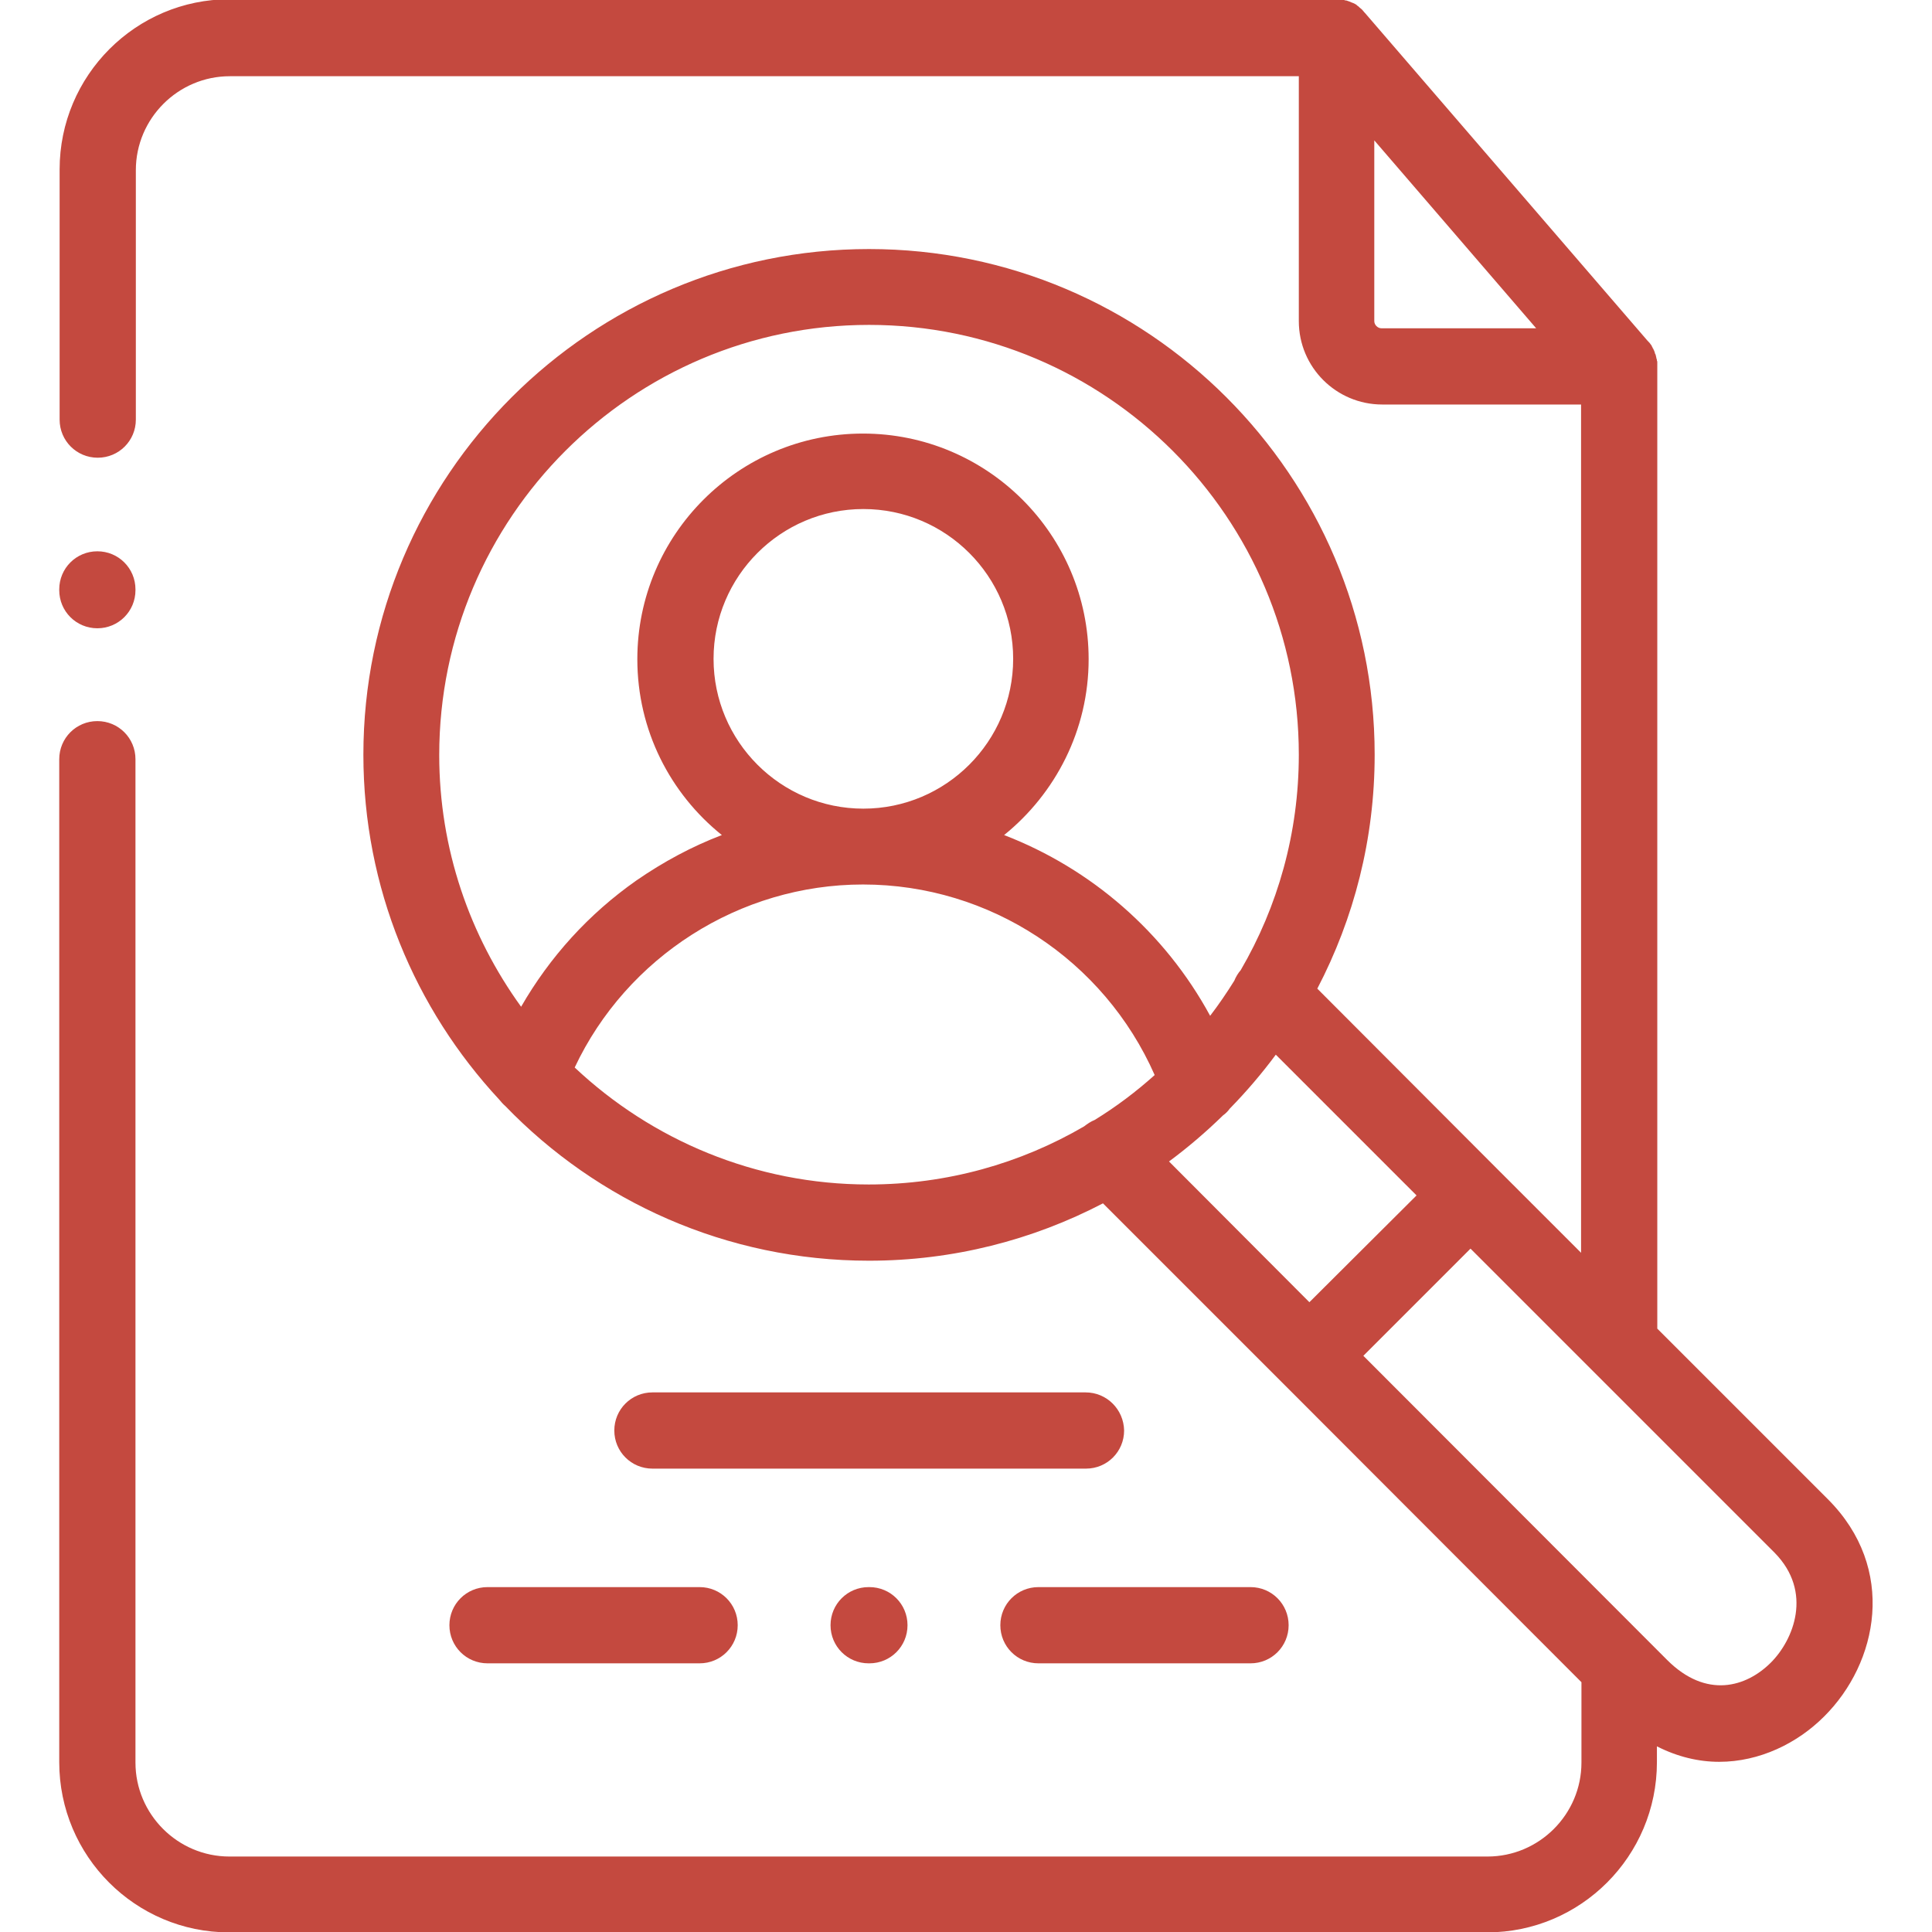 <?xml version="1.0" encoding="utf-8"?>
<!-- Generator: Adobe Illustrator 24.0.1, SVG Export Plug-In . SVG Version: 6.00 Build 0)  -->
<svg version="1.1" id="Layer_1" xmlns="http://www.w3.org/2000/svg" xmlns:xlink="http://www.w3.org/1999/xlink" x="0px" y="0px"
	 viewBox="0 0 512 512" style="enable-background:new 0 0 512 512;" xml:space="preserve">
<style type="text/css">
	.st0{fill:#C4493F;}
</style>
<path class="st0" d="M287.7,369H172.9c-5.6,0-10.1,4.5-10.1,10.1s4.5,10.1,10.1,10.1h114.9c5.6,0,10.1-4.5,10.1-10.1
	C297.8,373.5,293.3,369,287.7,369z"/>
<path class="st0" d="M119.1,430.7c0,5.6,4.5,10.1,10.1,10.1h56.2c5.6,0,10.1-4.5,10.1-10.1s-4.5-10.1-10.1-10.1h-56.2
	C123.6,420.6,119.1,425.1,119.1,430.7z"/>
<path class="st0" d="M265.1,430.7c0,5.6,4.5,10.1,10.1,10.1h56.2c5.6,0,10.1-4.5,10.1-10.1s-4.5-10.1-10.1-10.1h-56.2
	C269.6,420.6,265.1,425.1,265.1,430.7z"/>
<path class="st0" d="M230.2,420.6c-5.6,0-10.1,4.5-10.1,10.1s4.5,10.1,10.1,10.1h0.2c5.6,0,10.1-4.5,10.1-10.1s-4.5-10.1-10.1-10.1
	H230.2z"/>
<path class="st0" d="M25.8,166.5c5.6,0,10.1-4.5,10.1-10.1v-0.2c0-5.6-4.5-10.1-10.1-10.1s-10.1,4.5-10.1,10.1v0.2
	C15.7,162,20.2,166.5,25.8,166.5z"/>
<path class="st0" d="M484.4,397.3l-45.2-45.2V97c0-0.3,0-0.6,0-1c0-0.1,0-0.3-0.1-0.4c0-0.2,0-0.4-0.1-0.5c0-0.2-0.1-0.3-0.1-0.5
	c0-0.1-0.1-0.3-0.1-0.4c0-0.2-0.1-0.3-0.2-0.5c0-0.1-0.1-0.3-0.1-0.4c-0.1-0.2-0.1-0.3-0.2-0.5c-0.1-0.1-0.1-0.3-0.2-0.4
	c-0.1-0.1-0.2-0.3-0.2-0.4c-0.1-0.1-0.2-0.3-0.2-0.4c-0.1-0.1-0.2-0.3-0.3-0.4c-0.1-0.1-0.2-0.3-0.3-0.4c-0.1-0.1-0.2-0.2-0.3-0.3
	c0,0,0-0.1-0.1-0.1l-75-87c-0.1-0.1-0.1-0.1-0.2-0.2c-0.1-0.2-0.3-0.3-0.4-0.5c-0.1-0.1-0.2-0.2-0.3-0.3c-0.2-0.1-0.3-0.3-0.5-0.4
	c-0.1-0.1-0.2-0.2-0.3-0.3c-0.2-0.1-0.3-0.2-0.5-0.4c-0.1-0.1-0.2-0.1-0.3-0.2c-0.2-0.1-0.4-0.2-0.6-0.3c-0.1,0-0.2-0.1-0.3-0.1
	c-0.2-0.1-0.5-0.2-0.7-0.3c-0.1,0-0.2-0.1-0.3-0.1c-0.3-0.1-0.5-0.2-0.8-0.2c-0.1,0-0.2,0-0.2-0.1c-0.3-0.1-0.6-0.1-0.8-0.1
	c-0.1,0-0.1,0-0.2,0c-0.4,0-0.7-0.1-1.1-0.1H60.8c-24.8,0-45,20.2-45,45.1v66.3c0,5.6,4.5,10.1,10.1,10.1s10.1-4.5,10.1-10.1V45.1
	c0-13.7,11.2-24.9,24.9-24.9h283.3v64.9c0,12.2,9.9,22.1,22.1,22.1H419v224.8l-22.1-22.1c-0.1-0.1-0.1-0.1-0.2-0.2
	c-0.1-0.1-0.1-0.1-0.2-0.2L349.1,262c9.7-18.6,15.2-39.6,15.2-62c0-73.9-60.1-134-134-134c-73.9,0-134,60.1-134,134
	c0,35.3,13.7,67.4,36,91.4c0.5,0.6,1,1.2,1.6,1.7c24.4,25.3,58.6,41,96.4,41c22.3,0,43.4-5.5,62-15.2l47.5,47.5
	c0.1,0.1,0.1,0.1,0.2,0.2c0.1,0.1,0.1,0.1,0.2,0.2l78.9,79v21.3c0,13.7-11.2,24.9-24.9,24.9H60.8c-13.7,0-24.9-11.2-24.9-24.9V201.2
	c0-5.6-4.5-10.1-10.1-10.1s-10.1,4.5-10.1,10.1v265.8c0,24.9,20.2,45.1,45,45.1h333.4c24.8,0,45-20.2,45-45.1v-4.2
	c5.5,2.8,11.1,4.1,16.5,4.1c10.7,0,20.7-4.9,27.8-12C497.7,440.7,502.8,415.7,484.4,397.3L484.4,397.3z M364.2,85.1V37.2L407.1,87
	h-41C365.1,87,364.2,86.1,364.2,85.1z M230.3,86.1c62.8,0,113.9,51.1,113.9,113.9c0,20.8-5.6,40.3-15.4,57.1
	c-0.7,0.8-1.3,1.8-1.7,2.8c-2,3.2-4.1,6.3-6.4,9.3c-12-22.1-31.5-39-54.6-47.9c13.6-11,22.4-27.8,22.4-46.6
	c0-33-26.8-59.8-59.8-59.8c-33,0-59.8,26.8-59.8,59.8c0,18.8,8.7,35.6,22.4,46.6c-7.9,3-15.5,7.1-22.6,12
	c-12.7,8.9-23,20.3-30.6,33.5c-13.6-18.8-21.7-41.8-21.7-66.7C116.4,137.2,167.5,86.1,230.3,86.1L230.3,86.1z M189.1,174.6
	c0-21.9,17.8-39.7,39.7-39.7c21.9,0,39.7,17.8,39.7,39.7c0,21.9-17.8,39.7-39.7,39.7C206.9,214.3,189.1,196.5,189.1,174.6
	L189.1,174.6z M152.3,282.9c13.8-29.3,43.7-48.5,76.4-48.5c33.7,0,63.9,20.1,77.3,50.5c-4.9,4.4-10.2,8.4-15.9,11.9
	c-1,0.4-1.9,1-2.8,1.7c-16.8,9.8-36.3,15.4-57.1,15.4C200.2,313.9,172.7,302.1,152.3,282.9L152.3,282.9z M324.1,295.6
	c0.7-0.5,1.3-1.1,1.8-1.8c4.4-4.5,8.5-9.3,12.2-14.3l37.3,37.3L347,345.1l-37.2-37.3C314.8,304.1,319.6,300,324.1,295.6L324.1,295.6
	z M469.3,440.6c-6.5,6.5-17.1,9.7-27.5-0.7l-80.5-80.6l28.4-28.4l32.2,32.2c0.1,0.1,0.3,0.3,0.4,0.4l48,48
	C480.5,421.9,475.3,434.6,469.3,440.6L469.3,440.6z"/>
</svg>
